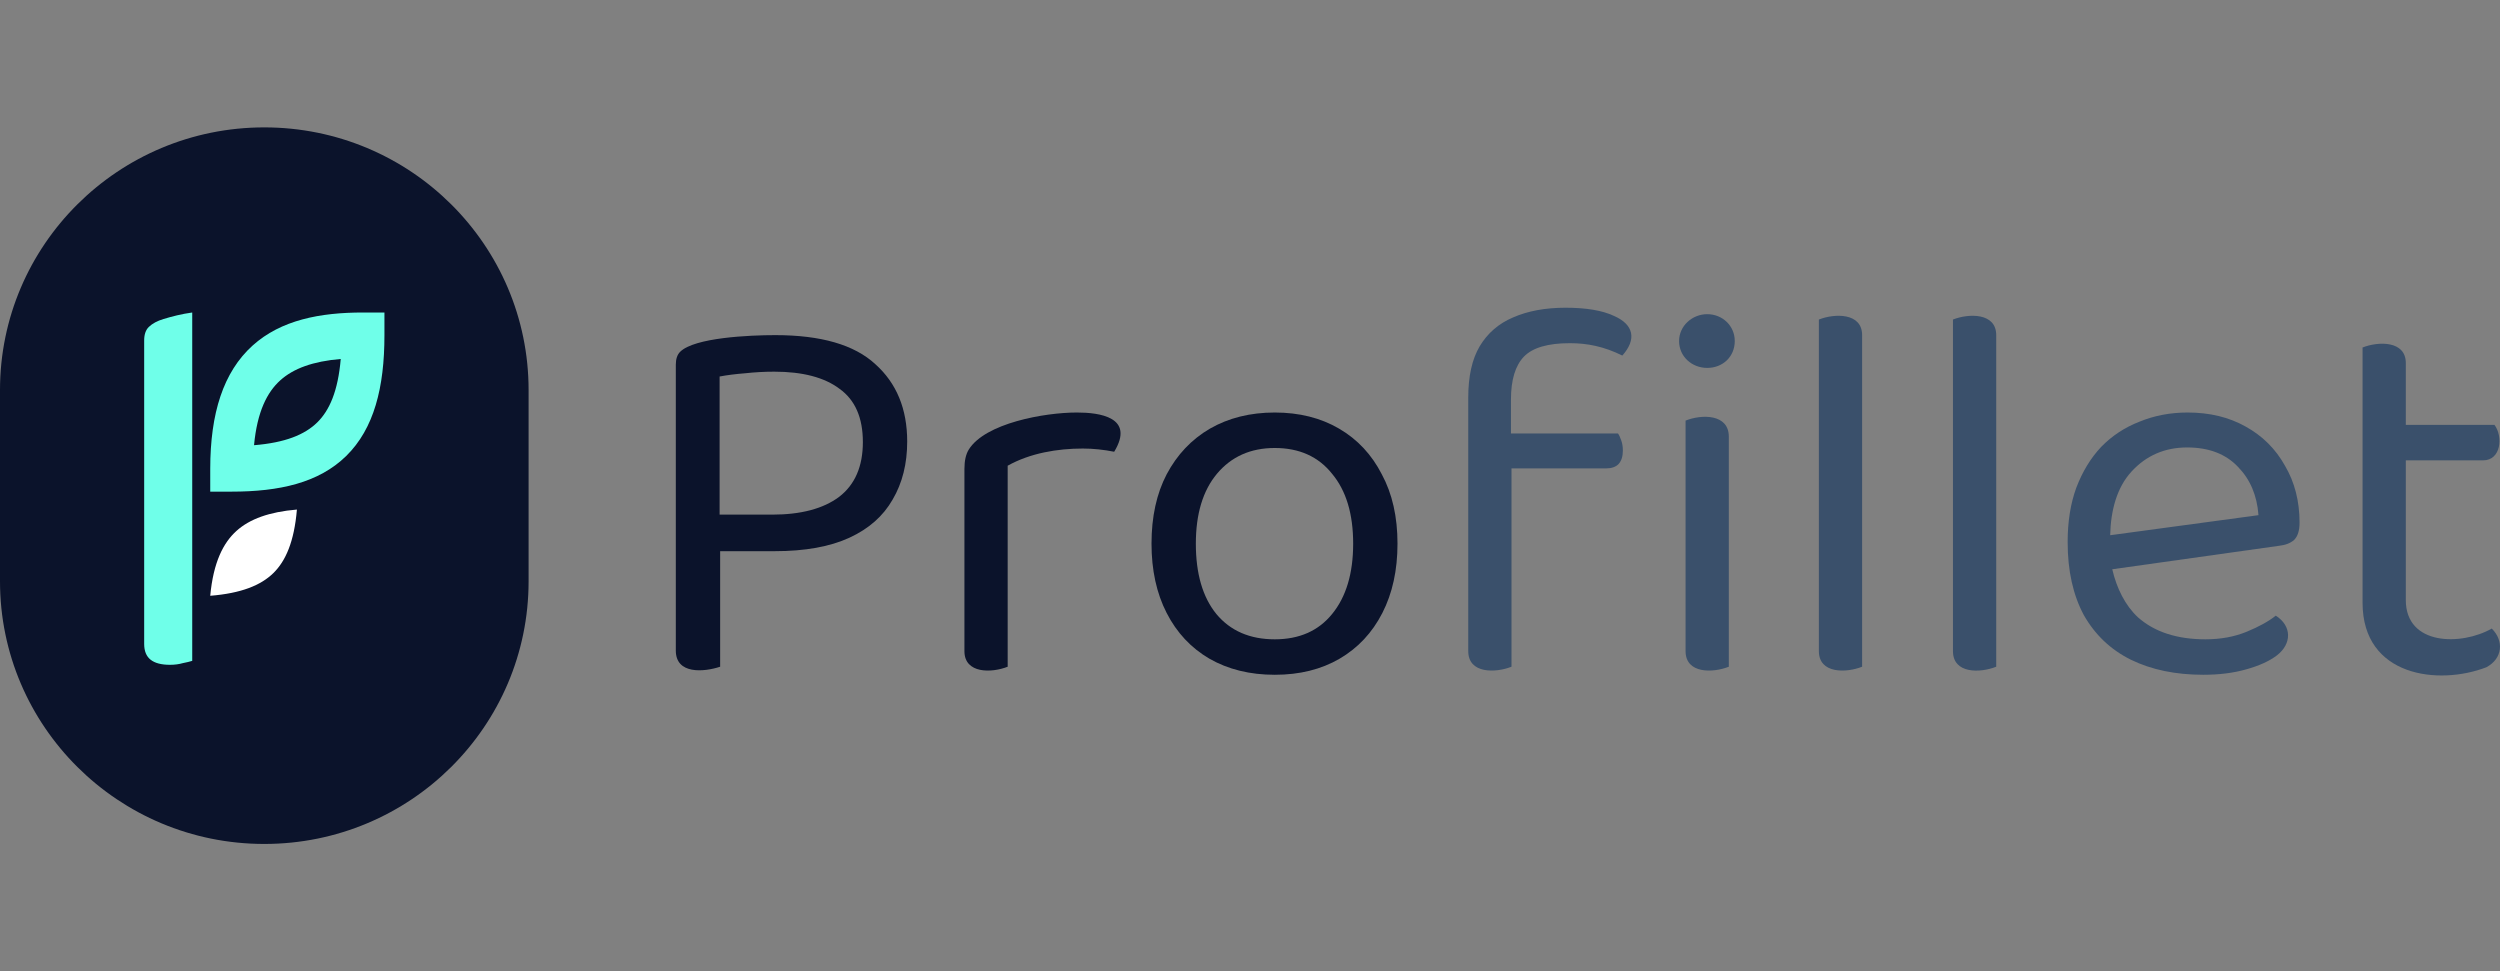 <svg width="157" height="61" viewBox="0 0 157 61" fill="none" xmlns="http://www.w3.org/2000/svg">
<rect x="0" y="0" width="157" height="61" fill="#808080" stroke="none"/>
<path fill-rule="evenodd" clip-rule="evenodd" d="M134.261 38.765C135.302 39.688 136.717 40.149 138.505 40.149C139.456 40.149 140.316 39.991 141.085 39.676C141.855 39.361 142.466 39.024 142.919 38.664C143.934 39.306 143.938 40.431 142.986 41.161C142.511 41.521 141.866 41.814 141.051 42.039C140.259 42.264 139.365 42.376 138.369 42.376C136.626 42.376 135.11 42.061 133.82 41.431C132.552 40.801 131.568 39.867 130.866 38.63C130.187 37.37 129.848 35.84 129.848 34.04C129.848 32.758 130.029 31.621 130.391 30.631C130.776 29.619 131.296 28.764 131.953 28.066C132.632 27.369 133.435 26.84 134.363 26.48C135.291 26.098 136.298 25.906 137.385 25.906C138.765 25.906 139.976 26.199 141.017 26.784C142.081 27.369 142.907 28.19 143.496 29.247C144.107 30.282 144.412 31.475 144.412 32.825C144.412 33.32 144.299 33.68 144.073 33.905C143.847 34.108 143.53 34.231 143.122 34.276L132.65 35.75C132.926 36.944 133.468 38.029 134.261 38.765ZM141.832 32.352C141.742 31.115 141.312 30.102 140.542 29.315C139.773 28.505 138.709 28.1 137.351 28.1C135.948 28.1 134.782 28.606 133.854 29.619C132.934 30.624 132.553 32.062 132.52 33.612L141.832 32.352Z" fill="#3A506B"/>
<path fill-rule="evenodd" clip-rule="evenodd" d="M42.441 22.903C42.441 22.543 42.532 22.273 42.713 22.093C43.61 21.201 47.061 21.046 48.688 21.046C51.563 21.046 53.656 21.654 54.969 22.869C56.304 24.061 56.972 25.681 56.972 27.729C56.972 29.124 56.667 30.339 56.056 31.374C55.467 32.409 54.562 33.208 53.34 33.77C52.117 34.333 50.556 34.614 48.654 34.614H45.225V41.87C44.2 42.21 42.441 42.358 42.441 40.858V22.903ZM48.485 32.319H45.191V23.645C45.667 23.555 46.199 23.488 46.787 23.442C47.398 23.375 48.009 23.341 48.62 23.341C50.408 23.341 51.778 23.701 52.728 24.421C53.702 25.119 54.188 26.233 54.188 27.762C54.188 29.293 53.69 30.44 52.694 31.205C51.699 31.948 50.295 32.319 48.485 32.319Z" fill="#0B132B"/>
<path d="M60.838 28.235C60.657 28.527 60.566 28.933 60.566 29.45V40.891C60.566 42.321 62.288 42.266 63.282 41.87V29.247C64.69 28.457 66.405 28.168 68.002 28.168C68.66 28.168 69.325 28.242 69.971 28.37C71.296 26.188 69.028 25.906 67.628 25.906C65.591 25.906 61.865 26.576 60.838 28.235Z" fill="#0B132B"/>
<path d="M87.763 34.141C87.763 35.806 87.446 37.258 86.812 38.495C86.178 39.733 85.284 40.689 84.13 41.364C82.976 42.039 81.618 42.376 80.056 42.376C78.494 42.376 77.125 42.039 75.948 41.364C74.794 40.689 73.9 39.733 73.266 38.495C72.632 37.258 72.315 35.806 72.315 34.141C72.315 32.454 72.632 31.003 73.266 29.788C73.922 28.55 74.828 27.594 75.982 26.919C77.159 26.244 78.517 25.906 80.056 25.906C81.595 25.906 82.942 26.244 84.096 26.919C85.251 27.594 86.145 28.55 86.778 29.788C87.435 31.003 87.763 32.454 87.763 34.141ZM80.056 28.134C78.54 28.134 77.329 28.674 76.423 29.754C75.541 30.811 75.099 32.274 75.099 34.141C75.099 36.031 75.529 37.505 76.389 38.562C77.272 39.62 78.494 40.149 80.056 40.149C81.595 40.149 82.795 39.62 83.655 38.562C84.538 37.483 84.979 36.009 84.979 34.141C84.979 32.274 84.538 30.811 83.655 29.754C82.795 28.674 81.595 28.134 80.056 28.134Z" fill="#0B132B"/>
<path d="M151.085 22.801C151.085 21.381 149.352 21.431 148.369 21.823V37.854C148.369 42.5 153.154 43.062 156.144 41.904C157.163 41.358 157.268 40.253 156.483 39.474C154.566 40.563 151.085 40.551 151.085 37.685V28.91H155.94C157.069 28.91 157.204 27.413 156.653 26.683H151.085V22.801Z" fill="#3A506B"/>
<path d="M101.814 27.661C101.746 27.459 101.678 27.312 101.61 27.223H94.888V25.096C94.888 23.859 95.16 22.959 95.703 22.396C96.246 21.834 97.208 21.552 98.589 21.552C99.681 21.552 100.72 21.755 101.882 22.329C102.795 21.312 102.606 20.375 101.339 19.831C100.614 19.494 99.607 19.325 98.317 19.325C97.05 19.325 95.952 19.527 95.024 19.933C94.119 20.315 93.417 20.922 92.919 21.755C92.444 22.565 92.206 23.634 92.206 24.961V40.891C92.206 42.321 93.927 42.266 94.922 41.87V29.416H100.863C101.203 29.416 101.463 29.326 101.644 29.146C101.825 28.944 101.916 28.663 101.916 28.302C101.916 28.055 101.882 27.841 101.814 27.661Z" fill="#3A506B"/>
<path d="M105.854 40.891C105.854 42.321 107.575 42.266 108.57 41.87V27.425C108.57 25.984 106.867 26.009 105.854 26.413V40.891Z" fill="#3A506B"/>
<path d="M105.446 21.418C105.446 22.393 106.252 23.105 107.212 23.105C108.188 23.105 108.943 22.403 108.943 21.418C108.943 20.456 108.168 19.73 107.212 19.73C106.273 19.73 105.446 20.466 105.446 21.418Z" fill="#3A506B"/>
<path d="M125.363 21.046C125.363 19.628 123.629 19.677 122.646 20.067V40.891C122.646 42.321 124.351 42.272 125.363 41.87V21.046Z" fill="#3A506B"/>
<path d="M116.941 21.046C116.941 19.628 115.207 19.677 114.225 20.067V40.891C114.225 42.321 115.946 42.266 116.941 41.87V21.046Z" fill="#3A506B"/>
<path fill-rule="evenodd" clip-rule="evenodd" d="M16.598 8C7.431 8 0 15.387 0 24.5V36.5C0 45.613 7.431 53 16.598 53C25.765 53 33.196 45.613 33.196 36.5V24.5C33.196 15.387 25.765 8 16.598 8Z" fill="#0B132B"/>
<path fill-rule="evenodd" clip-rule="evenodd" d="M15.861 21.703C17.648 20.089 20.114 19.625 22.799 19.625L24.143 19.625V21.057C24.143 24.327 23.493 26.917 21.742 28.635C20.019 30.328 17.526 30.875 14.547 30.875H13.203V29.443C13.203 25.954 14.024 23.363 15.861 21.703ZM15.954 27.959C17.898 27.802 19.134 27.303 19.922 26.529C20.687 25.778 21.226 24.57 21.398 22.544C19.662 22.691 18.433 23.134 17.598 23.888C16.78 24.627 16.151 25.844 15.954 27.959Z" fill="#6FFFE9"/>
<path fill-rule="evenodd" clip-rule="evenodd" d="M13.203 37.415C15.147 37.259 16.383 36.759 17.171 35.986C17.936 35.234 18.475 34.026 18.646 32C16.911 32.147 15.682 32.59 14.847 33.344C14.029 34.083 13.399 35.3 13.203 37.415Z" fill="white"/>
<path d="M9.054 32.49V33.693V40.437C9.054 40.887 9.189 41.218 9.459 41.431C9.728 41.644 10.133 41.75 10.673 41.75C10.967 41.75 11.237 41.715 11.483 41.644C11.728 41.596 11.924 41.549 12.072 41.502V32.49V19.625C11.391 19.718 10.79 19.877 10.268 20.034C9.876 20.152 9.569 20.317 9.348 20.53C9.152 20.719 9.054 21.003 9.054 21.382V32.49Z" fill="#6FFFE9"/>
</svg>
